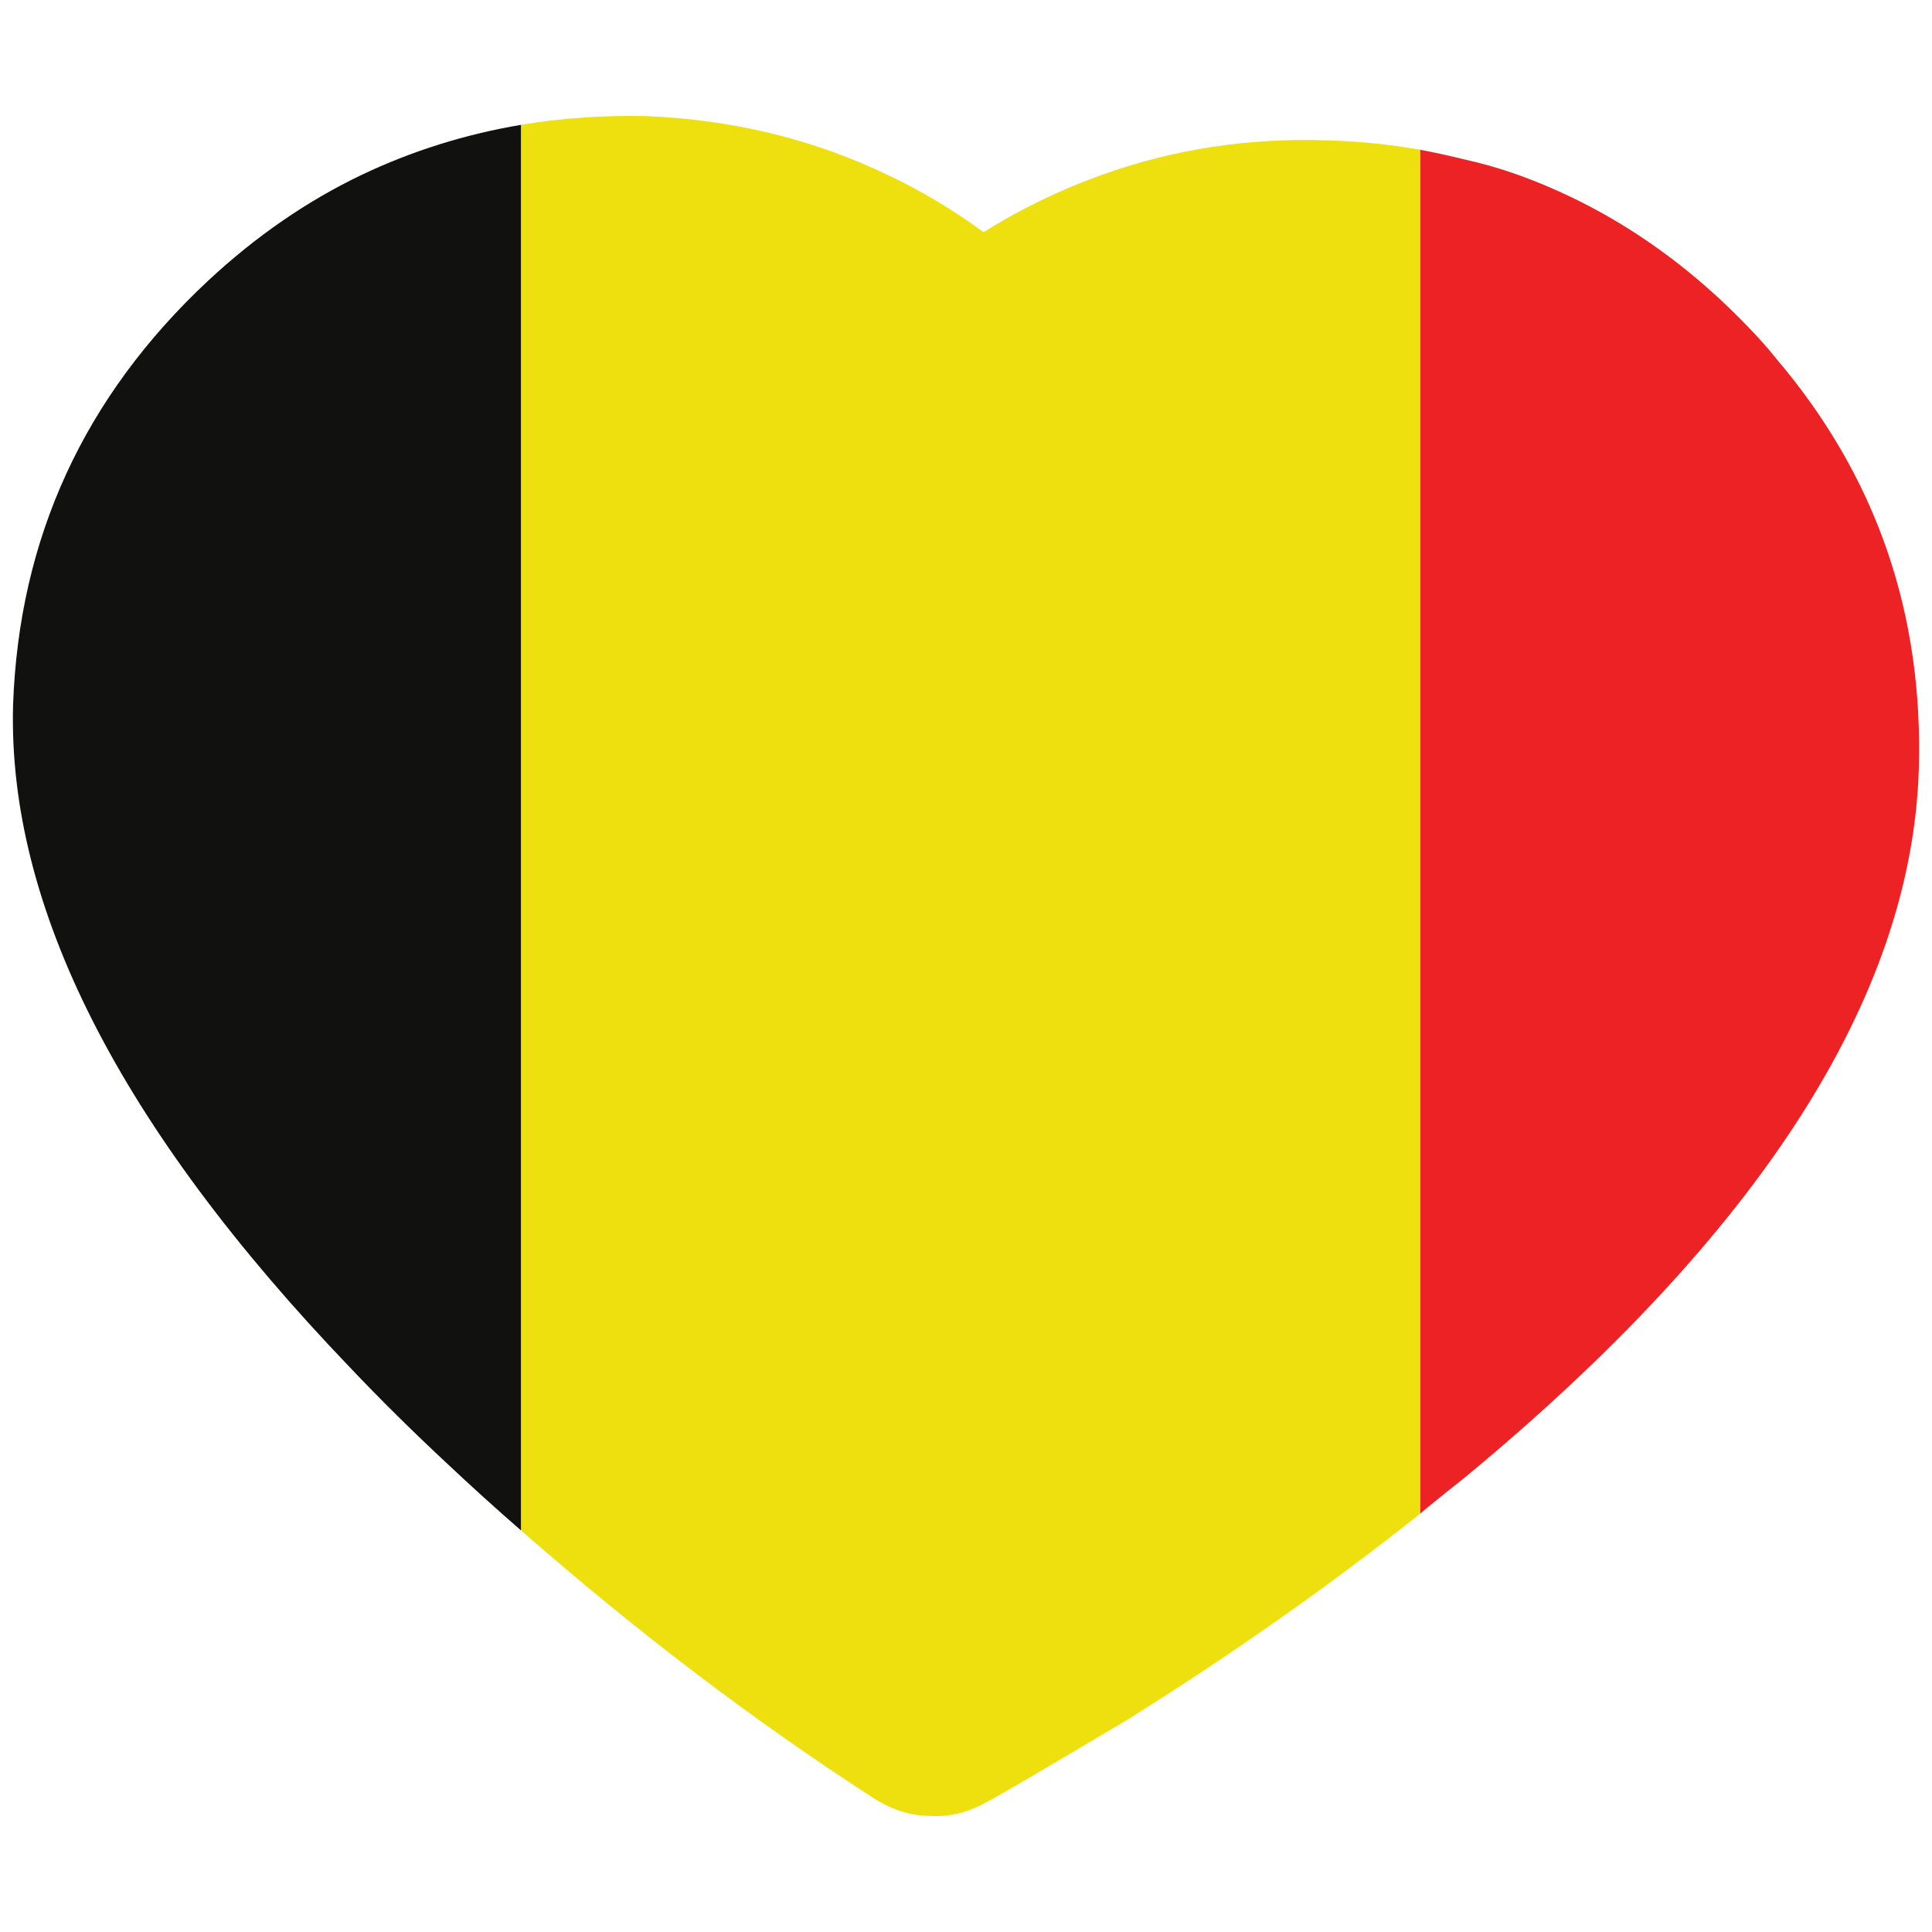 <?xml version="1.0" encoding="utf-8"?>
<!-- Generator: Adobe Illustrator 16.0.0, SVG Export Plug-In . SVG Version: 6.00 Build 0)  -->
<!DOCTYPE svg PUBLIC "-//W3C//DTD SVG 1.1//EN" "http://www.w3.org/Graphics/SVG/1.1/DTD/svg11.dtd">
<svg version="1.1" id="Layer_1" xmlns="http://www.w3.org/2000/svg" xmlns:xlink="http://www.w3.org/1999/xlink" x="0px" y="0px"
	 width="300px" height="300px" viewBox="0 0 300 300" enable-background="new 0 0 300 300" xml:space="preserve">
<g>
	<path fill-rule="evenodd" clip-rule="evenodd" fill="#EEE00F" d="M80.897,237.639V19.387c6.239-1.048,12.724-1.502,19.455-1.362
		c13.46,0.559,25.938,3.597,37.436,9.116c5.188,2.444,10.166,5.413,14.932,8.906c5.818-3.632,11.954-6.601,18.402-8.906
		c11.077-3.981,22.751-5.763,35.019-5.344c4.907,0.14,9.709,0.629,14.406,1.467V235.02c-13.88,11.039-28.953,21.655-45.218,31.854
		c-14.441,8.593-21.977,12.992-22.609,13.2c-2.734,1.468-5.538,2.097-8.412,1.888c-2.875,0-5.749-0.908-8.624-2.726
		C117.177,267.292,98.914,253.425,80.897,237.639z"/>
	<path fill-rule="evenodd" clip-rule="evenodd" fill="#ED2224" d="M220.547,235.02V23.264c2.245,0.419,4.487,0.908,6.73,1.467
		c2.875,0.628,5.679,1.432,8.413,2.41c13.74,4.96,25.975,13.167,36.7,24.623c1.261,1.328,2.42,2.655,3.471,3.982
		c15.493,18.231,22.854,39.536,22.084,63.915c-1.193,35.343-24.747,71.983-70.668,109.913c-1.612,1.257-3.225,2.55-4.837,3.876
		C221.81,233.938,221.18,234.461,220.547,235.02z"/>
	<path fill-rule="evenodd" clip-rule="evenodd" fill="#111110" d="M80.897,19.387v218.252c-3.856-3.352-7.677-6.81-11.462-10.371
		c-5.397-5.03-10.446-10.023-15.143-14.984C18.609,175.051,1.187,140.789,2.029,109.496C2.94,83.581,13.036,61.612,32.314,43.591
		c7.431-6.916,15.388-12.399,23.871-16.45C63.967,23.439,72.204,20.854,80.897,19.387z"/>
</g>
</svg>
